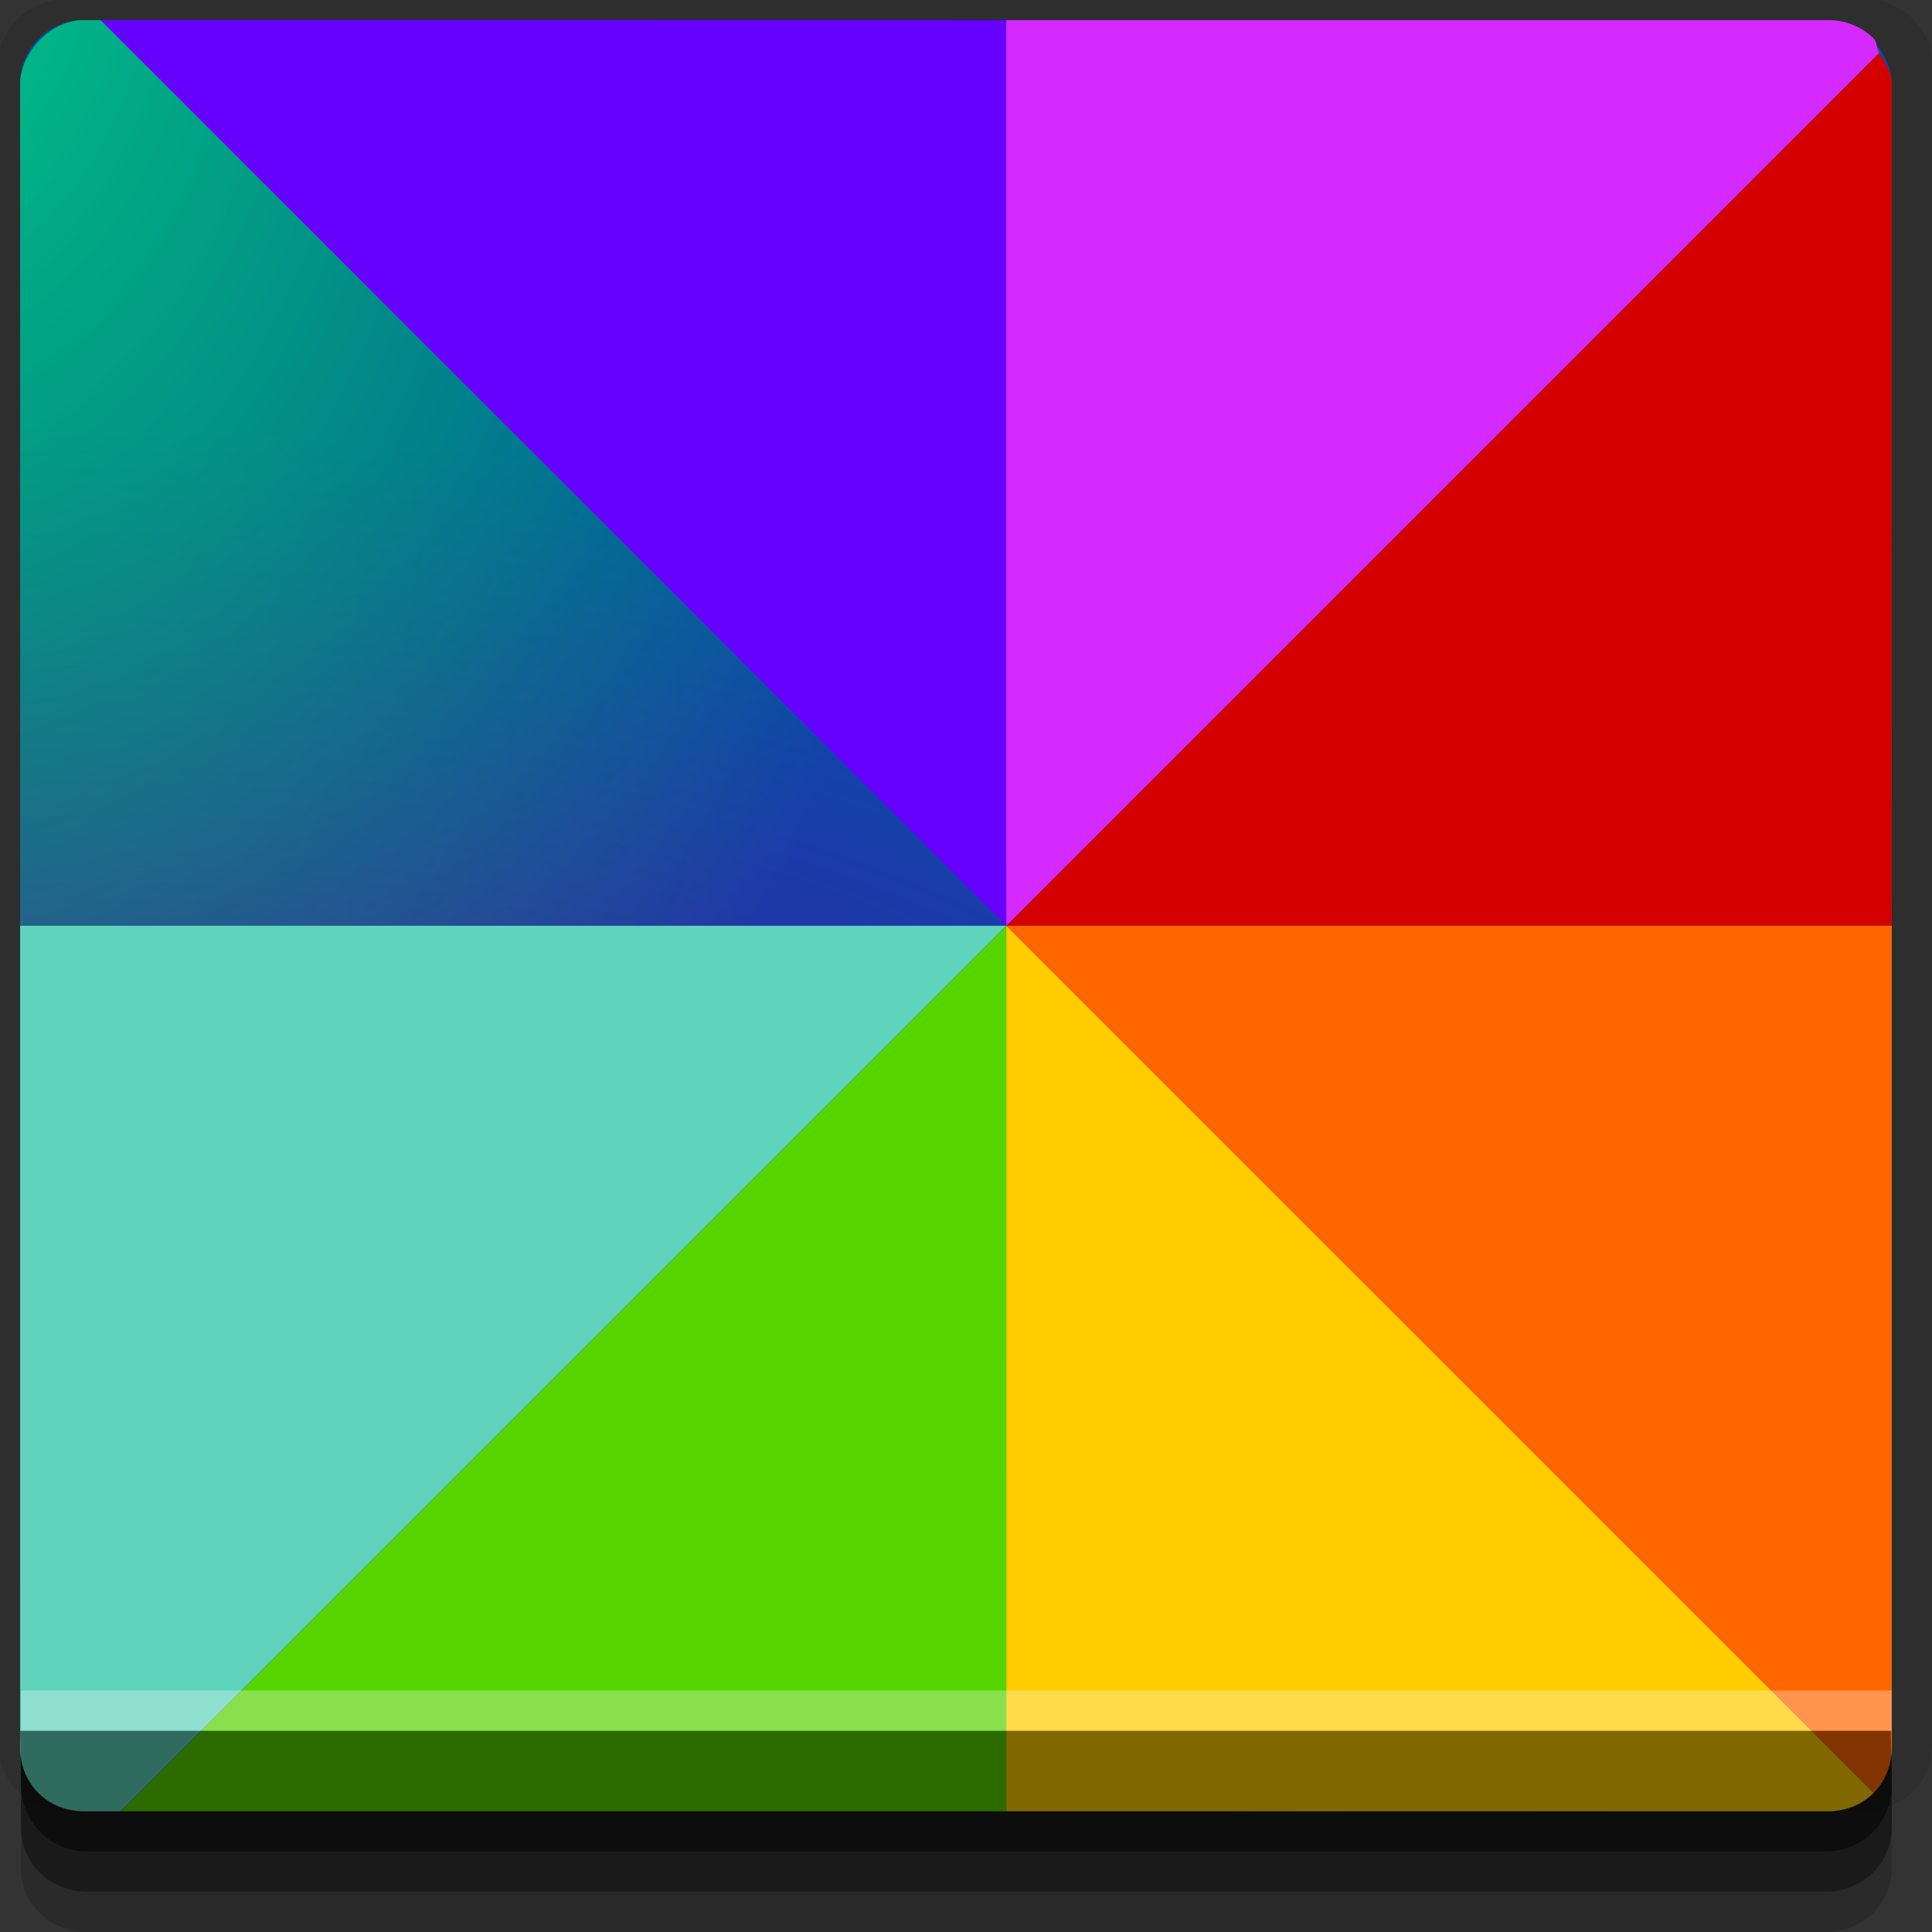<?xml version="1.0" encoding="UTF-8" standalone="no"?>
<!-- Created with Inkscape (http://www.inkscape.org/) -->

<svg
   xmlns:dc="http://purl.org/dc/elements/1.1/"
   xmlns:cc="http://creativecommons.org/ns#"
   xmlns:rdf="http://www.w3.org/1999/02/22-rdf-syntax-ns#"
   xmlns:svg="http://www.w3.org/2000/svg"
   xmlns="http://www.w3.org/2000/svg"
   xmlns:xlink="http://www.w3.org/1999/xlink"
   xmlns:sodipodi="http://sodipodi.sourceforge.net/DTD/sodipodi-0.dtd"
   xmlns:inkscape="http://www.inkscape.org/namespaces/inkscape"
   width="96"
   height="96"
   id="svg2"
   version="1.1"
   inkscape:version="0.48.4 r9939"
   sodipodi:docname="applications-graphics.svg">
  <rect width="100%" height="100%" fill="#333333" stroke="none"/>
  <defs
     id="defs4">
    <linearGradient
       id="linearGradient3789">
      <stop
         id="stop3791"
         offset="0"
         style="stop-color:#00ff7e;stop-opacity:1;" />
      <stop
         id="stop3793"
         offset="1"
         style="stop-color:#0aff00;stop-opacity:0;" />
    </linearGradient>
    <linearGradient
       id="linearGradient3766">
      <stop
         style="stop-color:#6f009f;stop-opacity:1;"
         offset="0"
         id="stop3768" />
      <stop
         style="stop-color:#004fad;stop-opacity:1;"
         offset="1"
         id="stop3770" />
    </linearGradient>
    <radialGradient
       inkscape:collect="always"
       xlink:href="#linearGradient3766"
       id="radialGradient3778"
       cx="11.714"
       cy="1044.182"
       fx="11.714"
       fy="1044.182"
       r="46.5"
       gradientTransform="matrix(2.151,-1.0224757e-8,0,1.398,-20.192,-417.247)"
       gradientUnits="userSpaceOnUse" />
    <radialGradient
       inkscape:collect="always"
       xlink:href="#linearGradient3789"
       id="radialGradient3795"
       gradientUnits="userSpaceOnUse"
       gradientTransform="matrix(1.183,-2.0321245e-6,2.9502761e-6,1.72,-102.859,-754.078)"
       cx="2.414"
       cy="1049.995"
       fx="2.414"
       fy="1049.995"
       r="46.5" />
    <radialGradient
       inkscape:collect="always"
       xlink:href="#linearGradient3789"
       id="radialGradient3869"
       gradientUnits="userSpaceOnUse"
       gradientTransform="matrix(1.183,-2.0321245e-6,2.9502761e-6,1.72,-7.859,-2757.802)"
       cx="2.414"
       cy="1049.995"
       fx="2.414"
       fy="1049.995"
       r="46.5" />
  </defs>
  <sodipodi:namedview
     id="base"
     pagecolor="#ffffff"
     bordercolor="#666666"
     borderopacity="1.0"
     inkscape:pageopacity="0.0"
     inkscape:pageshadow="2"
     inkscape:zoom="5.90625"
     inkscape:cx="15.189728"
     inkscape:cy="48"
     inkscape:document-units="px"
     inkscape:current-layer="layer1"
     showgrid="true"
     inkscape:snap-page="true"
     inkscape:snap-global="true"
     inkscape:snap-center="true"
     inkscape:snap-object-midpoints="false"
     showguides="true"
     inkscape:guide-bbox="true"
     inkscape:snap-bbox="true"
     inkscape:object-paths="true"
     inkscape:object-nodes="true"
     inkscape:window-width="1305"
     inkscape:window-height="744"
     inkscape:window-x="61"
     inkscape:window-y="24"
     inkscape:window-maximized="1"
     inkscape:snap-midpoints="false"
     inkscape:snap-grids="true"
     inkscape:snap-to-guides="false">
    <inkscape:grid
       type="xygrid"
       id="grid3002"
       empspacing="5"
       visible="true"
       enabled="true"
       snapvisiblegridlinesonly="true" />
  </sodipodi:namedview>
  <g
     inkscape:label="Layer 1"
     inkscape:groupmode="layer"
     id="layer1"
     transform="translate(0,-956.362)">
    <rect
       style="fill:#ffffff;fill-opacity:0;fill-rule:nonzero;stroke:none"
       id="rect3775"
       width="96"
       height="96"
       x="0"
       y="956.362"
       ry="0" />
    <path
       style="fill:#000000;fill-opacity:0.096;fill-rule:nonzero;stroke:none"
       d="m 3.353,956.307 c -1.884,0 -3.411,1.432 -3.411,3.198 l 0,83.659 c 0,1.766 1.527,3.198 3.411,3.198 l 89.236,0 c 1.884,0 3.411,-1.432 3.411,-3.198 l 0,-83.659 c 0,-1.766 -1.527,-3.198 -3.411,-3.198 z"
       id="rect3772"
       inkscape:connector-curvature="0"
       sodipodi:nodetypes="sssssssss" />
    <path
       style="fill:#000000;fill-opacity:0.187;fill-rule:nonzero;stroke:none"
       d="m 1.046,1041.807 0,7.422 c 0,1.739 1.462,3.134 3.285,3.134 l 86.384,0 c 1.823,0 3.285,-1.395 3.285,-3.134 l 0,-7.422 -92.954,0 z"
       id="rect3785"
       inkscape:connector-curvature="0" />
    <path
       style="fill:#000000;fill-opacity:0.384;fill-rule:nonzero;stroke:none"
       d="m 1.046,1041.807 0,5.381 c 0,1.762 1.462,3.175 3.285,3.175 l 86.384,0 c 1.823,0 3.285,-1.413 3.285,-3.175 l 0,-5.381 -92.954,0 z"
       id="rect3783"
       inkscape:connector-curvature="0" />
    <rect
       style="fill:url(#radialGradient3778);fill-opacity:1;fill-rule:nonzero;stroke:none"
       id="rect2985-9"
       width="93"
       height="89"
       x="1"
       y="957.362"
       ry="3.151" />
    <rect
       ry="3.151"
       y="957.362"
       x="-94"
       height="89"
       width="93"
       id="rect3787"
       style="fill:url(#radialGradient3795);fill-opacity:1;fill-rule:nonzero;stroke:none;opacity:0.679"
       transform="scale(-1,1)" />
    <rect
       transform="scale(1,-1)"
       style="opacity:0.679;fill:url(#radialGradient3869);fill-opacity:1;fill-rule:nonzero;stroke:none"
       id="rect3867"
       width="93"
       height="89"
       x="1"
       y="-1046.362"
       ry="3.151" />
    <path
       style="opacity:1;fill:#d40000;fill-opacity:1;fill-rule:evenodd;stroke:none"
       d="m 94,1002.362 0,-41.844 c 0,-0.595 -0.341,-1.057 -0.625,-1.531 L 50,1002.362 l 44,0 z"
       id="path3845"
       inkscape:connector-curvature="0" />
    <path
       style="opacity:1;fill:#ff6600;fill-opacity:1;fill-rule:evenodd;stroke:none"
       d="M 93.094,1045.456 C 93.663,1044.886 94,1044.079 94,1043.206 l 0,-40.844 -44,0 43.094,43.094 z"
       id="path3811"
       inkscape:connector-curvature="0" />
    <path
       style="opacity:1;fill:#5fd3bc;fill-opacity:1;fill-rule:evenodd;stroke:none"
       d="m 1,1002.362 0,40.844 c 0,0.873 0.337,1.681 0.906,2.25 0.57,0.57 1.377,0.906 2.25,0.906 l 1.844,0 44,-44 -49,0 z"
       id="path3815"
       inkscape:connector-curvature="0" />
    <path
       style="opacity:1;fill:#ffcc00;fill-opacity:1;fill-rule:evenodd;stroke:none"
       d="m 50,1046.362 40.844,0 c 0.873,0 1.68,-0.337 2.25,-0.906 L 50,1002.362 l 0,44 z"
       id="path3817"
       inkscape:connector-curvature="0" />
    <path
       style="opacity:1;fill:#55d400;fill-opacity:1;fill-rule:evenodd;stroke:none"
       d="m 6,1046.362 44,0 0,-44 -44,44 z"
       id="path3819"
       inkscape:connector-curvature="0" />
    <path
       style="opacity:1;fill:#d42aff;fill-opacity:1;fill-rule:evenodd;stroke:none"
       d="m 93.375,958.987 c -0.133,-0.221 -0.1,-0.538 -0.281,-0.719 -0.57,-0.57 -1.377,-0.906 -2.25,-0.906 l -40.844,0 0,45 43.375,-43.375 z"
       id="path3830"
       inkscape:connector-curvature="0" />
    <path
       style="opacity:1;fill:#6600ff;fill-opacity:1;fill-rule:evenodd;stroke:none"
       d="m 50,957.362 -45,0 45,45 0,-45 z"
       id="path3835"
       inkscape:connector-curvature="0" />
    <path
       style="fill:#000000;fill-opacity:0.493;fill-rule:nonzero;stroke:none"
       d="m 1,1042.362 0.046,2.746 c 0.03,1.806 1.462,3.254 3.285,3.254 l 86.384,0 c 1.823,0 3.285,-1.448 3.285,-3.254 l -0.046,-2.746 z"
       id="rect3781"
       inkscape:connector-curvature="0"
       sodipodi:nodetypes="csssscc" />
    <rect
       style="fill:#ffffff;fill-opacity:0.3;fill-rule:nonzero;stroke:none"
       id="rect3770"
       width="92.954"
       height="2"
       x="1.046"
       y="1040.362" />
  </g>
</svg>
